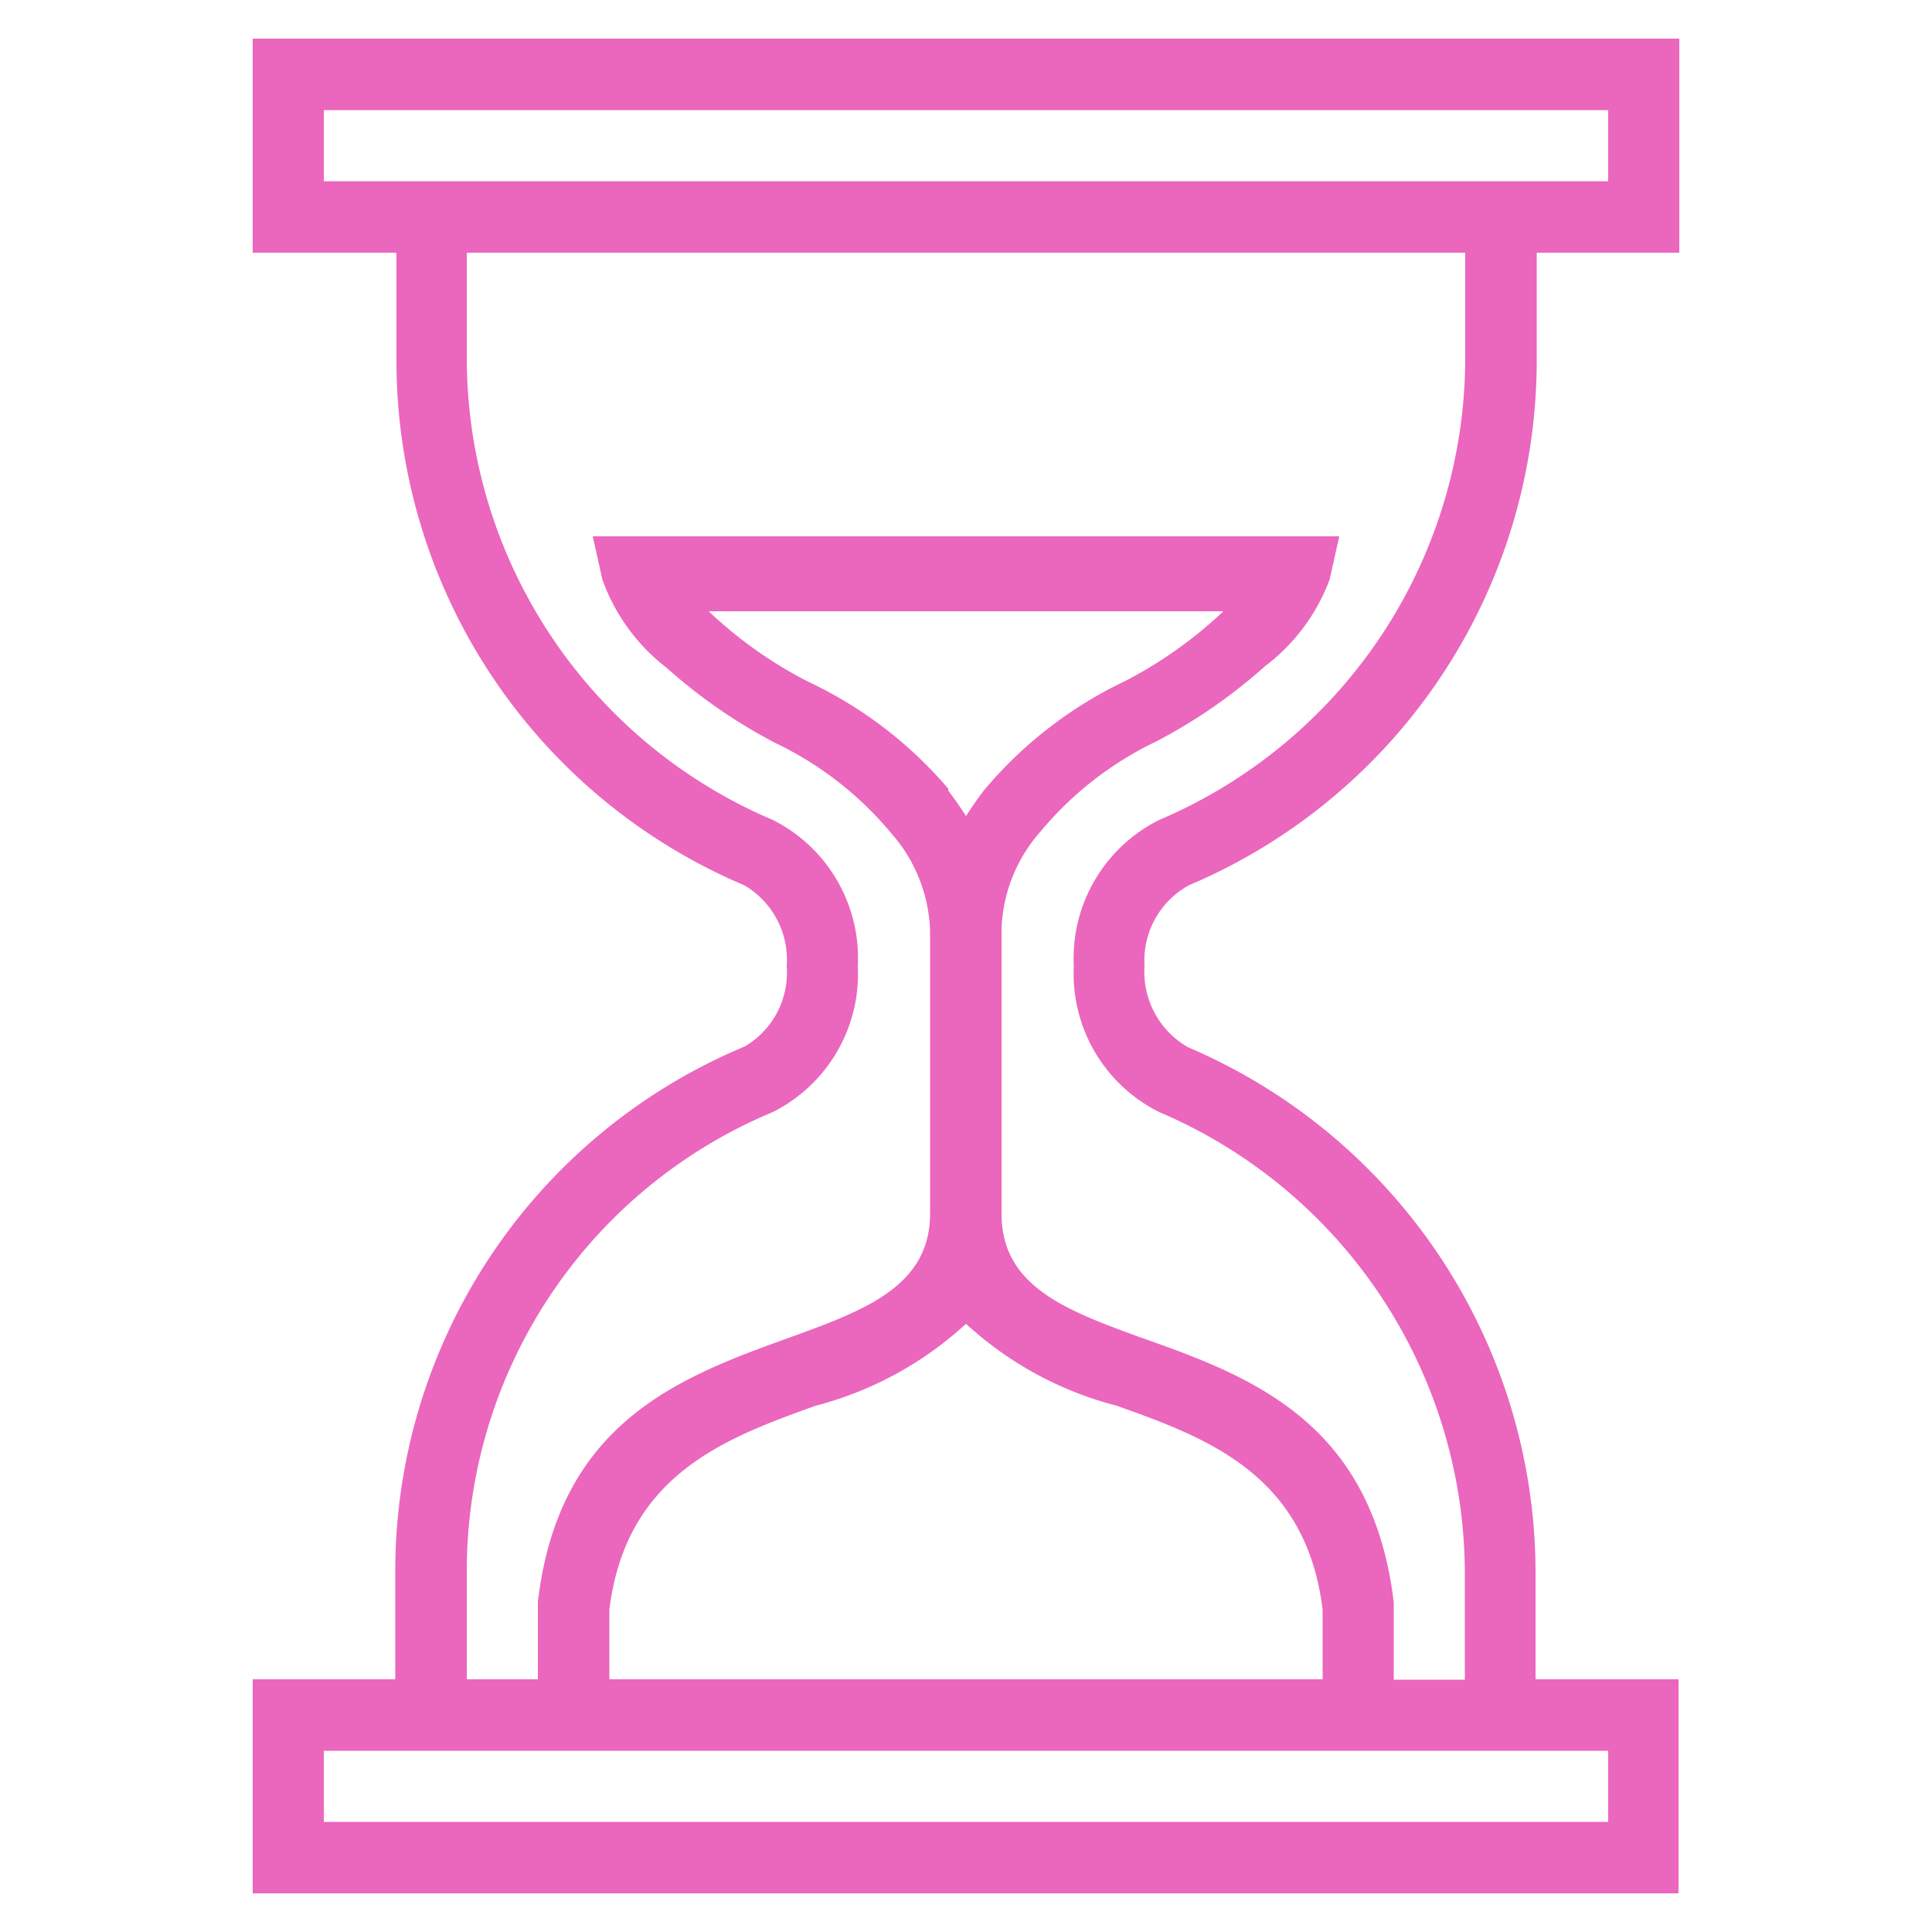<svg id="Layer_1" data-name="Layer 1" xmlns="http://www.w3.org/2000/svg" viewBox="0 0 50 50">
  <title>hourglass</title>
  <path id="curve28" d="M13.92,43.46v-2c.55-4.69,3.72-5.84,6.56-6.86,1.89-.69,3.59-1.31,3.59-3.19V24.08a4,4,0,0,0-1-2.51,8.88,8.88,0,0,0-3-2.34,13.72,13.72,0,0,1-2.82-1.95A5,5,0,0,1,15.59,15l-.25-1.12H34.66L34.41,15a5,5,0,0,1-1.67,2.24,13.72,13.72,0,0,1-2.82,1.95,8.88,8.88,0,0,0-3,2.34,4,4,0,0,0-1,2.51v7.38c0,1.88,1.7,2.5,3.59,3.19,2.84,1,6,2.17,6.56,6.86v2h1.84l0-2.77A13,13,0,0,0,30,28.78,4,4,0,0,1,27.79,25,4,4,0,0,1,30,21.22,13,13,0,0,0,37.92,9.31V6.54H12.08V9.31A13,13,0,0,0,20,21.22,4,4,0,0,1,22.2,25,4,4,0,0,1,20,28.78a12.87,12.87,0,0,0-7.92,11.91l0,2.77ZM8.38,45.31v1.84H41.62V45.31Zm1.85-1.85,0-2.77a14.71,14.71,0,0,1,9.05-13.61A2.22,2.22,0,0,0,20.36,25a2.23,2.23,0,0,0-1.1-2.09,14.75,14.75,0,0,1-9-13.6V6.54H6.54V1H43.46V6.54H39.77V9.31a14.75,14.75,0,0,1-9,13.6A2.22,2.22,0,0,0,29.62,25a2.25,2.25,0,0,0,1.12,2.1,14.8,14.8,0,0,1,9,13.59l0,2.77h3.7V49H6.54V43.46ZM8.38,4.69H41.62V2.85H8.38ZM34.23,43.46v-1.8c-.43-3.51-3-4.45-5.33-5.28A9.13,9.13,0,0,1,25,34.26a9.15,9.15,0,0,1-3.89,2.12c-2.31.83-4.91,1.77-5.34,5.28v1.8Zm-9.69-23c.16.21.32.44.46.66.14-.22.3-.45.46-.66a10.81,10.81,0,0,1,3.65-2.83,11.14,11.14,0,0,0,2.55-1.81H18.34a11.14,11.14,0,0,0,2.55,1.81A10.81,10.81,0,0,1,24.54,20.41Z" fill="#eb66bd"/>
</svg>

